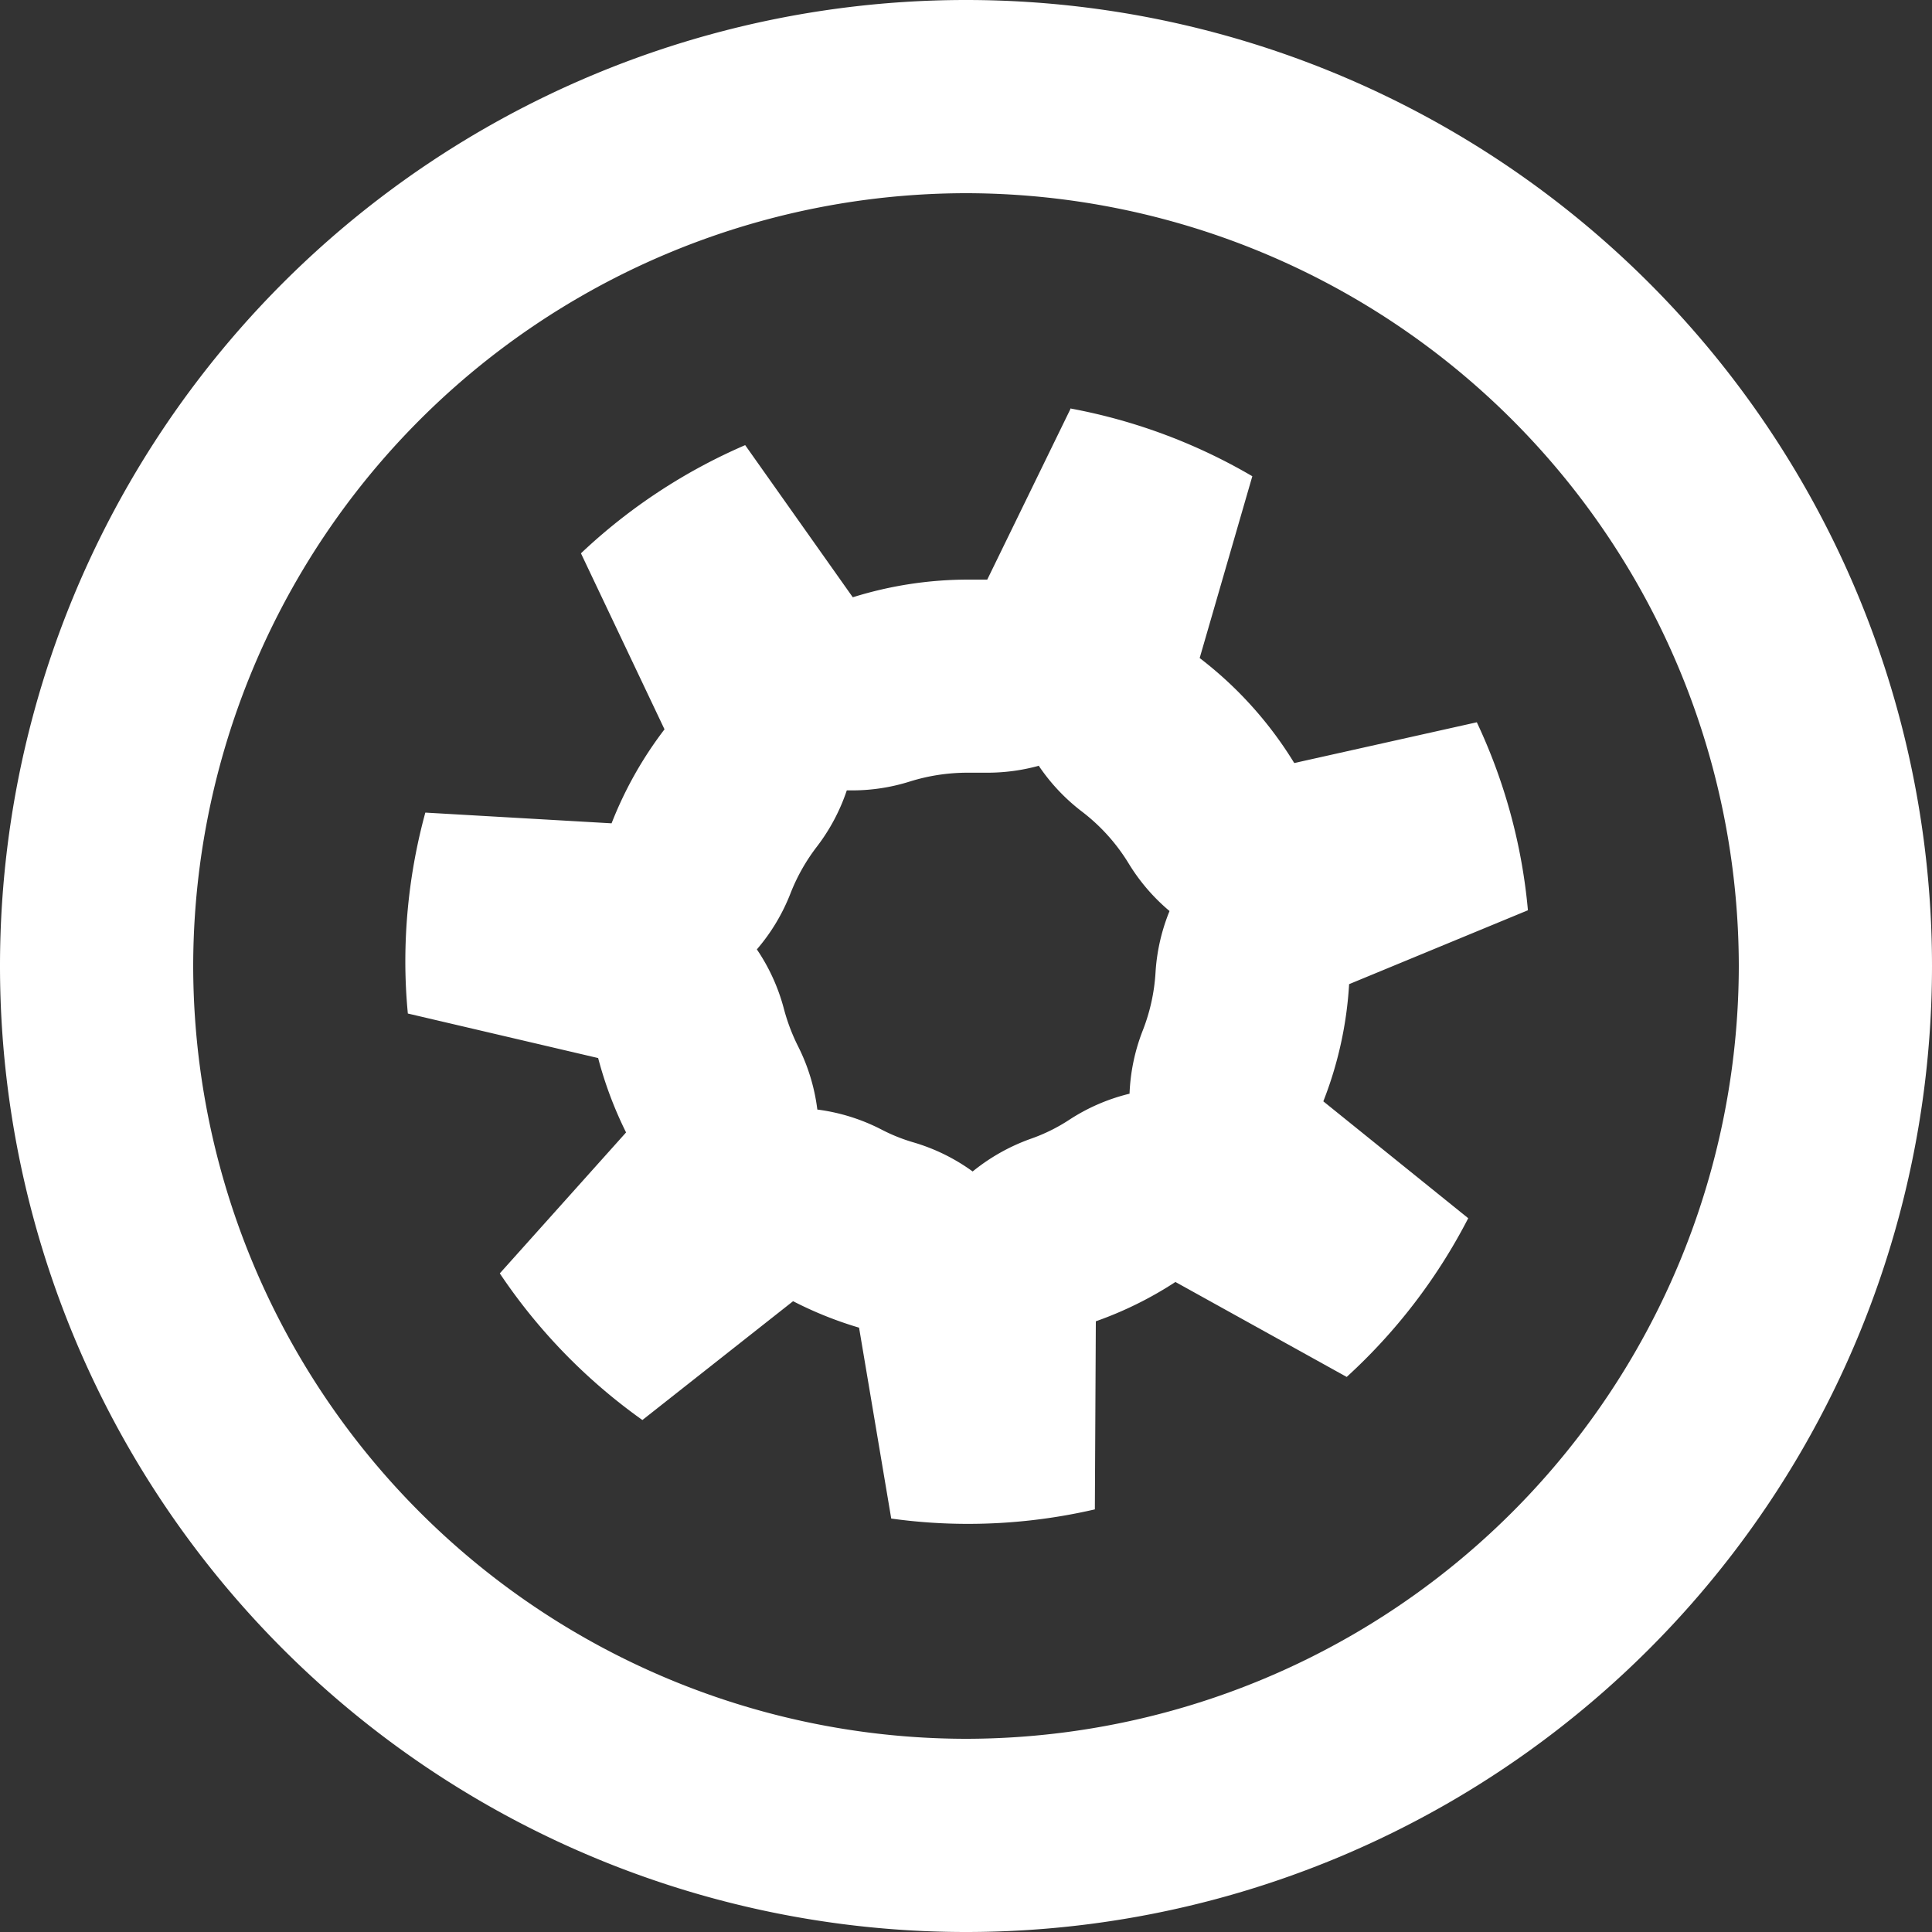 <svg xmlns="http://www.w3.org/2000/svg" width="20" height="20"><rect width="100%" height="100%" fill="#333333" stroke="none"/><g fill="#fff"><path data-name="Path 6878" d="M10 2a8.009 8.009 0 0 1 8 8 8.009 8.009 0 0 1-8 8 8.009 8.009 0 0 1-8-8 8.009 8.009 0 0 1 8-8m0-2A10 10 0 0 0 0 10a10 10 0 0 0 10 10 10 10 0 0 0 10-10A10 10 0 0 0 10 0z"/><path data-name="Path 6879" d="M10.755 7.93a2.006 2.006 0 0 0 .442.469 1.959 1.959 0 0 1 .486.538 2.005 2.005 0 0 0 .424.494 2 2 0 0 0-.145.636 1.967 1.967 0 0 1-.132.6 2 2 0 0 0-.137.655 2 2 0 0 0-.627.272 1.818 1.818 0 0 1-.391.193 2.036 2.036 0 0 0-.606.34 2 2 0 0 0-.609-.3 1.818 1.818 0 0 1-.335-.134 2 2 0 0 0-.664-.207 2 2 0 0 0-.2-.656 2.009 2.009 0 0 1-.147-.39 2 2 0 0 0-.279-.612 2 2 0 0 0 .349-.582 1.971 1.971 0 0 1 .272-.481 2 2 0 0 0 .31-.583h.05a1.978 1.978 0 0 0 .6-.091 2 2 0 0 1 .6-.092H10.22a2.009 2.009 0 0 0 .538-.073m.327-3.7L10.22 6h-.2a4.008 4.008 0 0 0-1.192.183L7.714 4.608a5.834 5.834 0 0 0-1.7 1.12l.865 1.822a3.994 3.994 0 0 0-.548.973l-1.928-.111a5.859 5.859 0 0 0-.207 1.542c0 .181.009.362.026.538l1.97.461a4.036 4.036 0 0 0 .289.77l-1.307 1.459A5.866 5.866 0 0 0 6.65 14.7l1.56-1.23a3.913 3.913 0 0 0 .683.274l.333 1.976a5.757 5.757 0 0 0 .793.055 5.818 5.818 0 0 0 1.315-.15l.01-1.947a3.832 3.832 0 0 0 .824-.407l1.773.983a5.849 5.849 0 0 0 1.258-1.643l-1.5-1.21a3.946 3.946 0 0 0 .267-1.213l1.851-.765a5.787 5.787 0 0 0-.529-1.946l-1.89.422a3.988 3.988 0 0 0-.979-1.087l.545-1.882a5.824 5.824 0 0 0-1.875-.7z"/></g></svg>